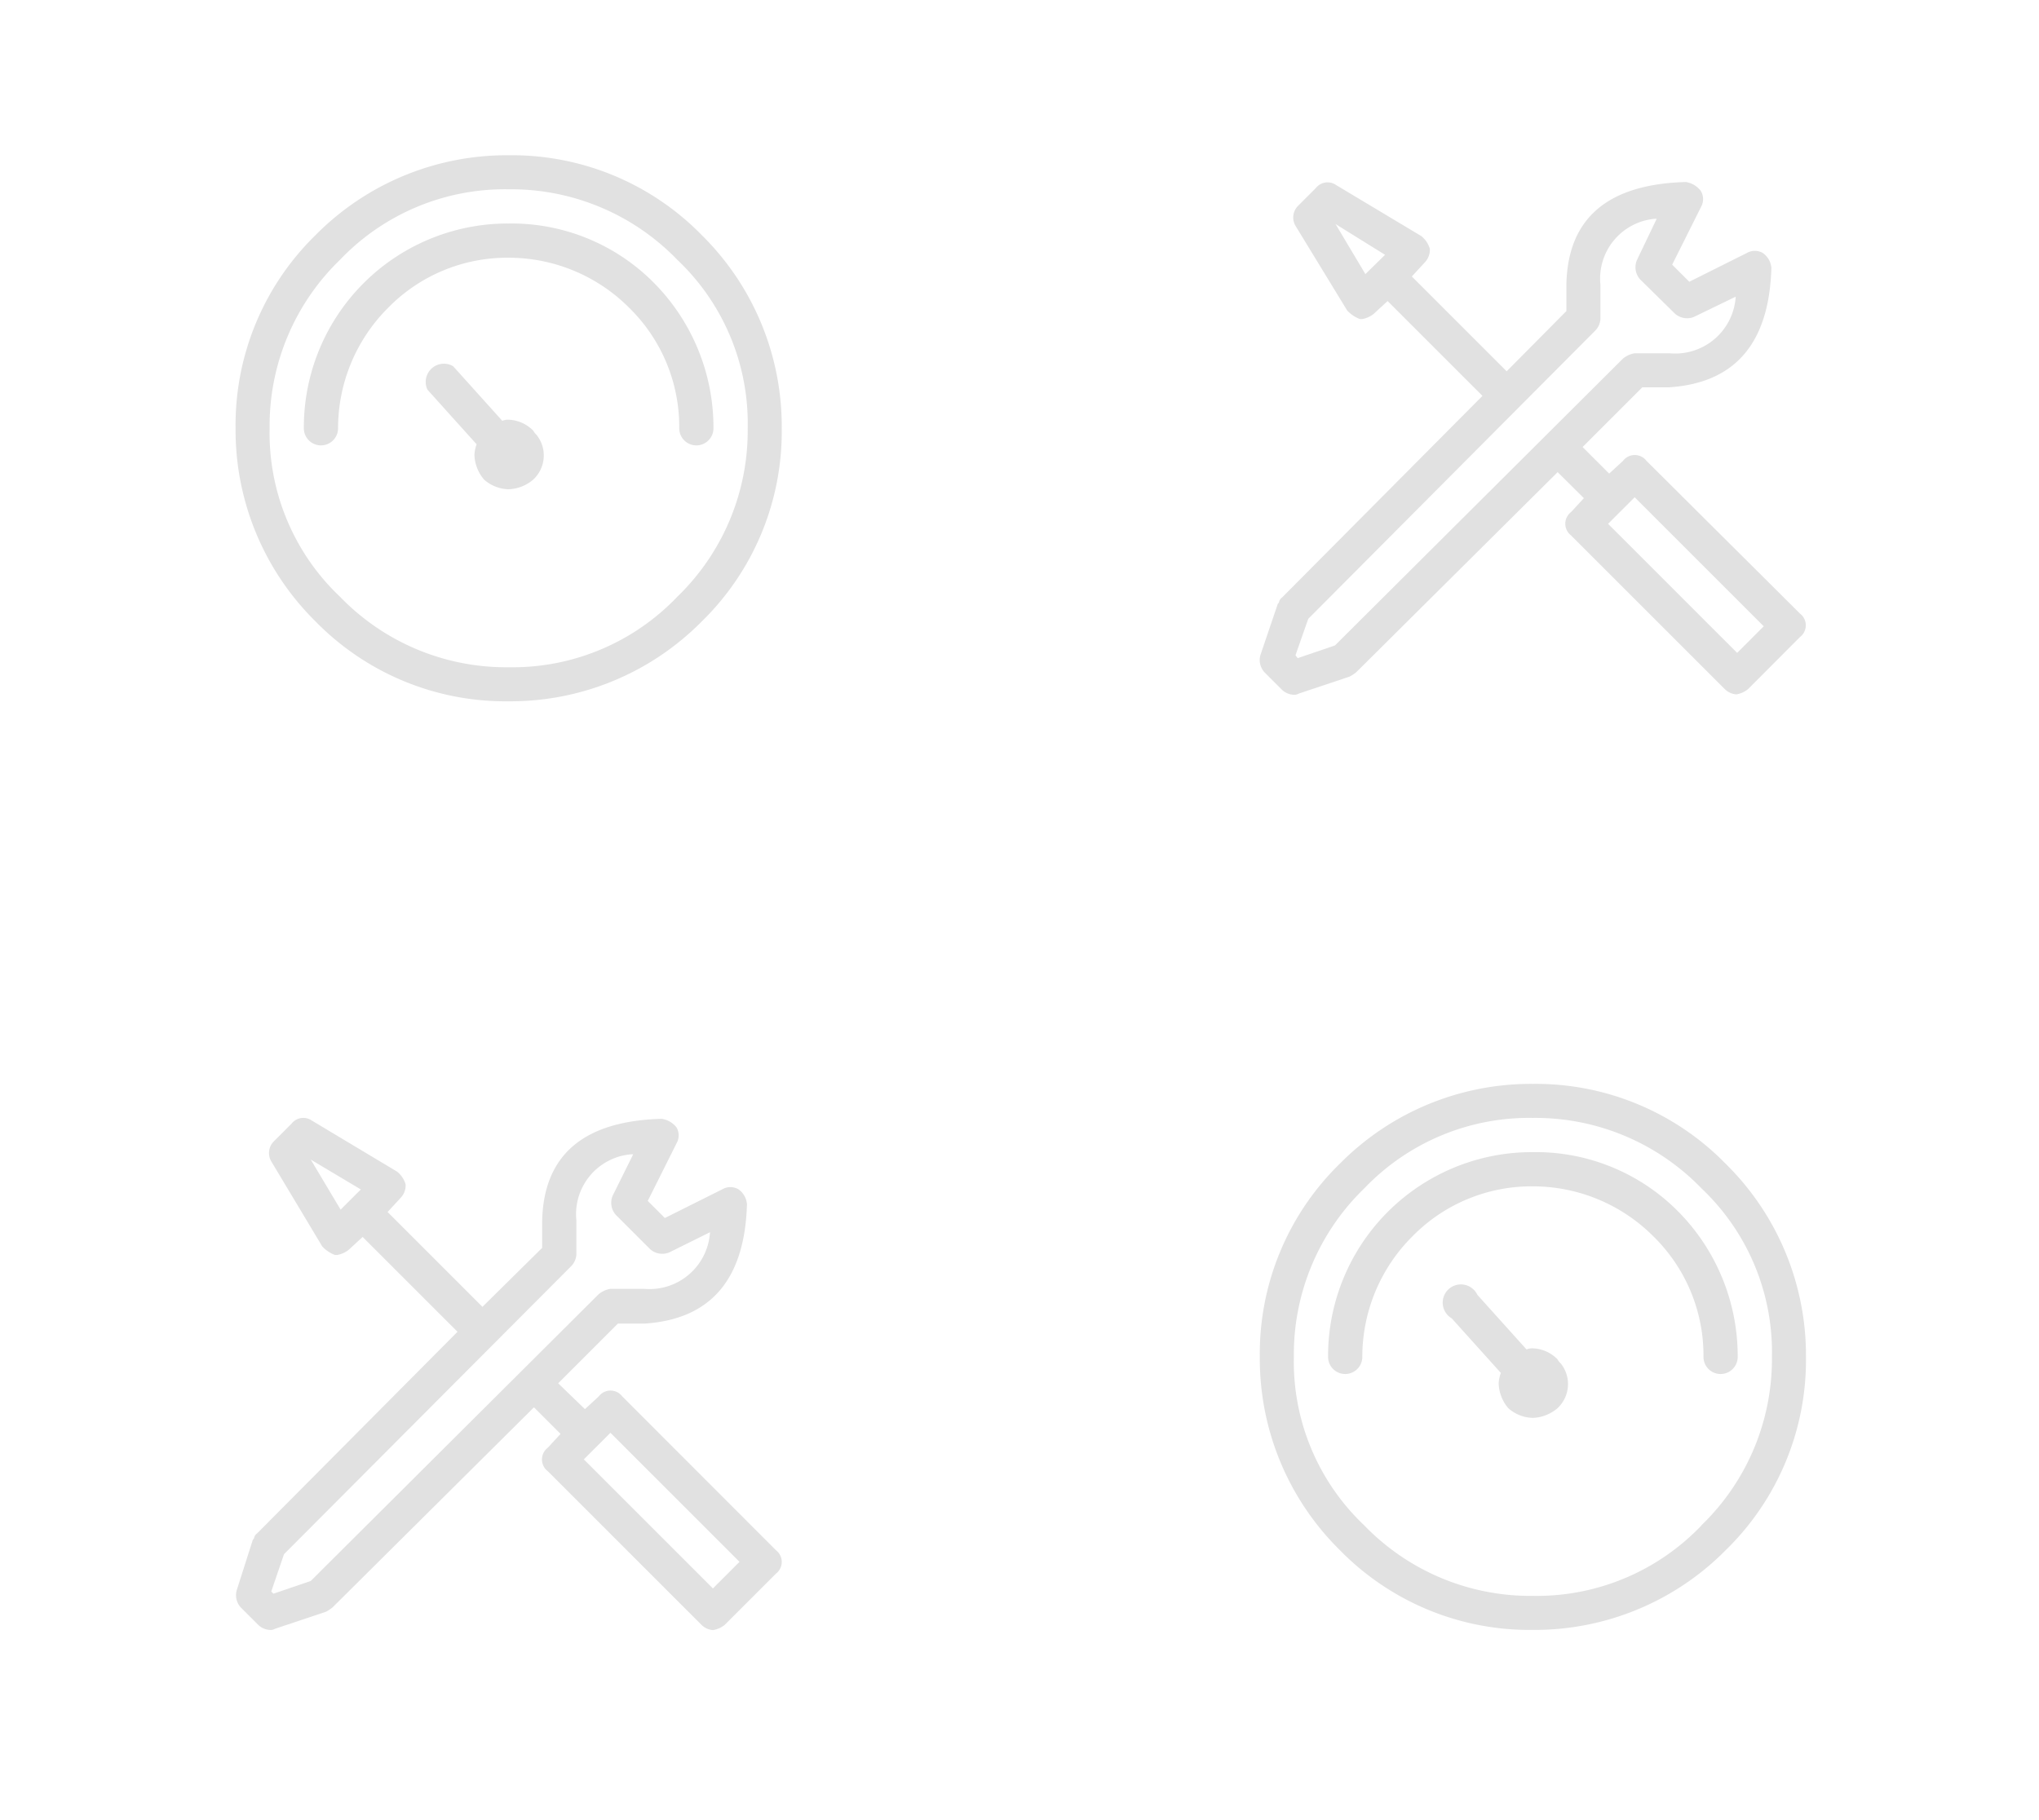 <svg id="Layer_1" data-name="Layer 1" xmlns="http://www.w3.org/2000/svg" viewBox="0 0 112 100"><defs><style>.cls-1{opacity:0.12;}</style></defs><title>ic_hero</title><path class="cls-1" d="M90.44,25.32a0.81,0.81,0,0,0-1.29,0l-0.76.7-1.46-1.46,3.28-3.28h1.46q5.45-.35,5.63-6.56a1.11,1.11,0,0,0-.47-0.82,0.88,0.88,0,0,0-.88,0l-3.16,1.58-0.94-.94,1.58-3.16a0.88,0.88,0,0,0,0-.88A1.27,1.27,0,0,0,92.6,10q-6.45.18-6.56,5.63v1.46L82.76,20.4l-5.21-5.21,0.7-.76a1,1,0,0,0,.29-0.76,1.41,1.41,0,0,0-.47-0.7l-4.69-2.81a0.82,0.82,0,0,0-1.11.18l-0.94.94a0.91,0.91,0,0,0-.18,1.11L74,17.06a1.84,1.84,0,0,0,.7.47h0.12a1.38,1.38,0,0,0,.64-0.29l0.76-.7,5.21,5.21-11,11.07a0.42,0.42,0,0,0-.18.29l-0.06.06L69.23,36a1,1,0,0,0,.23.94l0.94,0.94a1,1,0,0,0,.64.29,0.46,0.46,0,0,0,.29-0.06l2.81-.94a2.49,2.49,0,0,0,.35-0.23l11.07-11L87,27.37l-0.7.76a0.81,0.81,0,0,0,0,1.29l8.44,8.44a1,1,0,0,0,.64.29,1.38,1.38,0,0,0,.64-0.29L98.87,35a0.81,0.81,0,0,0,0-1.29ZM75,15.06l-1.64-2.75L76.08,14ZM73.33,35.46l-2.05.7L71.16,36,71.86,34,87.62,18.17a1,1,0,0,0,.29-0.64V15.65a3.3,3.3,0,0,1,3-3.63H91L89.91,14.3a1,1,0,0,0,.18,1.05L92,17.23a1,1,0,0,0,1.05.18l2.29-1.11a3.33,3.33,0,0,1-3.63,3.11H89.79a1.38,1.38,0,0,0-.64.29Zm22.09,0.41-7.09-7.09,1.46-1.46,7.09,7.09Z"/><path class="cls-1" d="M34.18,76.72a0.81,0.81,0,0,0-1.29,0l-0.76.7L30.66,76l3.28-3.28h1.46q5.45-.35,5.63-6.56a1.11,1.11,0,0,0-.47-0.82,0.88,0.88,0,0,0-.88,0l-3.16,1.58-0.94-.94,1.58-3.16a0.88,0.88,0,0,0,0-.88,1.27,1.27,0,0,0-.82-0.47q-6.45.18-6.56,5.63v1.46L26.5,71.8l-5.21-5.21,0.7-.76a1,1,0,0,0,.29-0.76,1.41,1.41,0,0,0-.47-0.7l-4.69-2.81a0.82,0.82,0,0,0-1.11.18l-0.94.94a0.91,0.91,0,0,0-.18,1.11l2.81,4.69a1.84,1.84,0,0,0,.7.47h0.12a1.38,1.38,0,0,0,.64-0.29l0.76-.7,5.21,5.21-11,11.07a0.42,0.42,0,0,0-.18.29l-0.06.06L13,87.38a1,1,0,0,0,.23.94l0.94,0.94a1,1,0,0,0,.64.29,0.46,0.46,0,0,0,.29-0.06l2.81-.94a2.49,2.49,0,0,0,.35-0.23l11.07-11,1.46,1.46-0.7.76a0.81,0.81,0,0,0,0,1.29l8.44,8.44a1,1,0,0,0,.64.29,1.38,1.38,0,0,0,.64-0.29l2.81-2.81a0.81,0.81,0,0,0,0-1.29ZM18.71,66.46l-1.64-2.75,2.75,1.64ZM17.07,86.86l-2.05.7-0.12-.12,0.7-2.05L31.37,69.57a1,1,0,0,0,.29-0.64V67.05a3.3,3.3,0,0,1,3-3.63h0.12L33.65,65.7a1,1,0,0,0,.18,1.05l1.88,1.88a1,1,0,0,0,1.05.18L39,67.7a3.33,3.33,0,0,1-3.63,3.11H33.53a1.38,1.38,0,0,0-.64.29Zm22.09,0.41-7.09-7.09,1.46-1.46,7.09,7.09Z"/><path class="cls-1" d="M27.94,8.53a14.76,14.76,0,0,0-10.61,4.39,14.58,14.58,0,0,0-4.39,10.61,14.76,14.76,0,0,0,4.39,10.61,14.58,14.58,0,0,0,10.61,4.39,14.76,14.76,0,0,0,10.61-4.39,14.58,14.58,0,0,0,4.39-10.61,14.76,14.76,0,0,0-4.39-10.61A14.58,14.58,0,0,0,27.94,8.53ZM37.2,32.79a12.51,12.51,0,0,1-9.26,3.87,12.68,12.68,0,0,1-9.26-3.87,12.38,12.38,0,0,1-3.87-9.26,12.68,12.68,0,0,1,3.87-9.26,12.51,12.51,0,0,1,9.26-3.87,12.68,12.68,0,0,1,9.26,3.87,12.38,12.38,0,0,1,3.87,9.26A12.68,12.68,0,0,1,37.2,32.79ZM27.94,12.28A11.2,11.2,0,0,0,16.69,23.53a0.94,0.94,0,0,0,1.88,0,9.34,9.34,0,0,1,2.75-6.62,9.15,9.15,0,0,1,6.62-2.75,9.34,9.34,0,0,1,6.62,2.75,9.15,9.15,0,0,1,2.75,6.62,0.94,0.94,0,0,0,1.88,0,11.3,11.3,0,0,0-3.28-8A11,11,0,0,0,27.94,12.28Zm0,10.78a0.82,0.82,0,0,0-.35.06l-2.7-3a1,1,0,0,0-1.41,1.29l2.7,3a1.93,1.93,0,0,0-.12.59,2.2,2.2,0,0,0,.53,1.35,2.1,2.1,0,0,0,1.35.53,2.2,2.2,0,0,0,1.35-.53,1.81,1.81,0,0,0,.18-2.46,0.92,0.92,0,0,1-.18-0.23A2,2,0,0,0,27.94,23.06Z"/><path class="cls-1" d="M84.2,59.55a14.76,14.76,0,0,0-10.61,4.39A14.58,14.58,0,0,0,69.2,74.55a14.76,14.76,0,0,0,4.39,10.61A14.58,14.58,0,0,0,84.2,89.55,14.76,14.76,0,0,0,94.8,85.16,14.58,14.58,0,0,0,99.2,74.55,14.76,14.76,0,0,0,94.8,63.95,14.58,14.58,0,0,0,84.2,59.55Zm9.26,24.26a12.51,12.51,0,0,1-9.26,3.87,12.68,12.68,0,0,1-9.26-3.87,12.38,12.38,0,0,1-3.87-9.26,12.68,12.68,0,0,1,3.87-9.26,12.51,12.51,0,0,1,9.26-3.87,12.68,12.68,0,0,1,9.26,3.87,12.38,12.38,0,0,1,3.87,9.26A12.68,12.68,0,0,1,93.45,83.81ZM84.2,63.3A11.2,11.2,0,0,0,72.95,74.55a0.94,0.94,0,0,0,1.88,0,9.34,9.34,0,0,1,2.75-6.62,9.15,9.15,0,0,1,6.62-2.75,9.34,9.34,0,0,1,6.62,2.75,9.15,9.15,0,0,1,2.75,6.62,0.94,0.94,0,0,0,1.88,0,11.3,11.3,0,0,0-3.28-8A11,11,0,0,0,84.2,63.3Zm0,10.78a0.82,0.82,0,0,0-.35.06l-2.7-3a1,1,0,1,0-1.41,1.29l2.7,3a1.93,1.93,0,0,0-.12.59,2.2,2.2,0,0,0,.53,1.35,2.1,2.1,0,0,0,1.35.53,2.2,2.2,0,0,0,1.35-.53,1.81,1.81,0,0,0,.18-2.46,0.92,0.92,0,0,1-.18-0.23A2,2,0,0,0,84.2,74.08Z"/></svg>